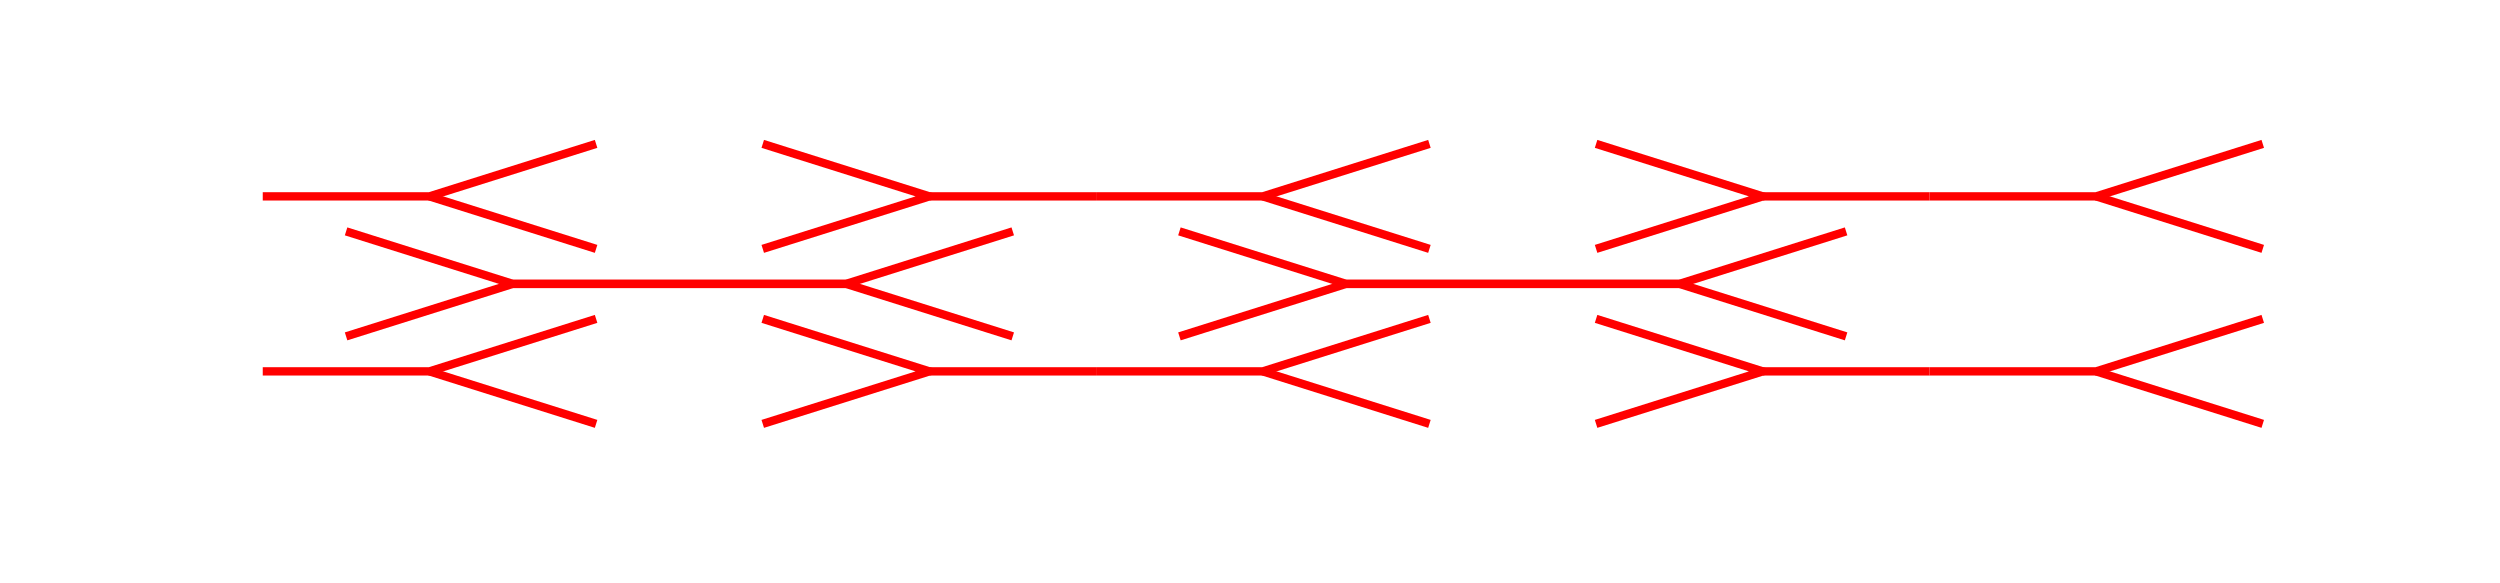 <?xml version="1.0" encoding="UTF-8" standalone="no"?>
<svg
   xmlns:dc="http://purl.org/dc/elements/1.1/"
   xmlns:cc="http://creativecommons.org/ns#"
   xmlns:rdf="http://www.w3.org/1999/02/22-rdf-syntax-ns#"
   xmlns:svg="http://www.w3.org/2000/svg"
   xmlns="http://www.w3.org/2000/svg"
   xmlns:sodipodi="http://sodipodi.sourceforge.net/DTD/sodipodi-0.dtd"
   xmlns:inkscape="http://www.inkscape.org/namespaces/inkscape"
   width="60mm"
   height="14mm"
   viewBox="0 0 60 14"
   version="1.1"
   id="svg961"
   inkscape:version="1.0.2 (e86c870879, 2021-01-15)"
   sodipodi:docname="cross-lattice.svg">
  <defs
     id="defs955" />
  <sodipodi:namedview
     id="base"
     pagecolor="#ffffff"
     bordercolor="#666666"
     borderopacity="1.0"
     inkscape:pageopacity="0.0"
     inkscape:pageshadow="2"
     inkscape:zoom="1.7797634"
     inkscape:cx="200.66504"
     inkscape:cy="103.7315"
     inkscape:document-units="mm"
     inkscape:current-layer="layer1"
     inkscape:document-rotation="0"
     showgrid="false"
     inkscape:window-width="1920"
     inkscape:window-height="1006"
     inkscape:window-x="0"
     inkscape:window-y="40"
     inkscape:window-maximized="1" />
  <g
     inkscape:label="Layer 1"
     inkscape:groupmode="layer"
     id="layer1">
    <path
       style="fill:none;stroke:#ff0000;stroke-width:0.2"
       d="m 50.306,8.913 4,1.26"
       id="path3562" />
    <path
       style="fill:none;stroke:#ff0000;stroke-width:0.2"
       d="m 46.306,8.913 h 4 l 4,-1.26"
       id="path3560" />
    <path
       style="fill:none;stroke:#ff0000;stroke-width:0.2"
       d="M 46.306,6.813"
       id="path3554" />
    <path
       style="fill:none;stroke:#ff0000;stroke-width:0.2"
       d="m 42.306,8.913 h 4"
       id="path3552" />
    <path
       style="fill:none;stroke:#ff0000;stroke-width:0.2"
       d="m 38.306,10.173 4,-1.26 -4,-1.26"
       id="path3550" />
    <path
       style="fill:none;stroke:#ff0000;stroke-width:0.2"
       d="m 30.306,8.913 4,1.26"
       id="path3548" />
    <path
       style="fill:none;stroke:#ff0000;stroke-width:0.2"
       d="m 26.306,8.913 h 4 l 4,-1.26"
       id="path3546" />
    <path
       style="fill:none;stroke:#ff0000;stroke-width:0.2"
       d="m 28.306,8.073 4,-1.26 h 8 l 4,1.26"
       id="path3542" />
    <path
       style="fill:none;stroke:#ff0000;stroke-width:0.2"
       d="M 26.306,6.813"
       id="path3540" />
    <path
       style="fill:none;stroke:#ff0000;stroke-width:0.2"
       d="m 22.306,8.913 h 4"
       id="path3538" />
    <path
       style="fill:none;stroke:#ff0000;stroke-width:0.2"
       d="m 18.306,10.173 4,-1.26 -4,-1.26"
       id="path3536" />
    <path
       style="fill:none;stroke:#ff0000;stroke-width:0.2"
       d="m 10.306,8.913 4,1.26"
       id="path3534" />
    <path
       style="fill:none;stroke:#ff0000;stroke-width:0.2"
       d="m 6.306,8.913 h 4 l 4,-1.26"
       id="path3532" />
    <path
       style="fill:none;stroke:#ff0000;stroke-width:0.2"
       d="m 8.306,8.073 4,-1.26 h 8 l 4,1.26"
       id="path3528" />
    <path
       style="fill:none;stroke:#ff0000;stroke-width:0.2"
       d="M 6.306,6.813"
       id="path3526" />
    <path
       style="fill:none;stroke:#ff0000;stroke-width:0.2"
       d="m 50.306,4.713 4,1.26"
       id="path3492" />
    <path
       style="fill:none;stroke:#ff0000;stroke-width:0.2"
       d="m 46.306,4.713 h 4 l 4,-1.26"
       id="path3490" />
    <path
       style="fill:none;stroke:#ff0000;stroke-width:0.2"
       d="M 46.306,2.613"
       id="path3484" />
    <path
       style="fill:none;stroke:#ff0000;stroke-width:0.2"
       d="m 42.306,4.713 h 4"
       id="path3482" />
    <path
       style="fill:none;stroke:#ff0000;stroke-width:0.2"
       d="m 38.306,5.973 4,-1.26 -4,-1.26"
       id="path3480" />
    <path
       style="fill:none;stroke:#ff0000;stroke-width:0.2"
       d="m 30.306,4.713 4,1.26"
       id="path3478" />
    <path
       style="fill:none;stroke:#ff0000;stroke-width:0.2"
       d="m 26.306,4.713 h 4 l 4,-1.26"
       id="path3476" />
    <path
       style="fill:none;stroke:#ff0000;stroke-width:0.2"
       d="m 44.306,5.553 -4,1.26 h -8 l -4,-1.26"
       id="path3474" />
    <path
       style="fill:none;stroke:#ff0000;stroke-width:0.2"
       d="M 26.306,2.613"
       id="path3470" />
    <path
       style="fill:none;stroke:#ff0000;stroke-width:0.2"
       d="m 22.306,4.713 h 4"
       id="path3468" />
    <path
       style="fill:none;stroke:#ff0000;stroke-width:0.2"
       d="m 18.306,5.973 4,-1.26 -4,-1.26"
       id="path3466" />
    <path
       style="fill:none;stroke:#ff0000;stroke-width:0.2"
       d="m 10.306,4.713 4,1.26"
       id="path3464" />
    <path
       style="fill:none;stroke:#ff0000;stroke-width:0.2"
       d="m 6.306,4.713 h 4 l 4,-1.26"
       id="path3462" />
    <path
       style="fill:none;stroke:#ff0000;stroke-width:0.2"
       d="m 24.306,5.553 -4,1.26 h -8 l -4,-1.26"
       id="path3460" />
    <path
       style="fill:none;stroke:#ff0000;stroke-width:0.2"
       d="M 6.306,2.613"
       id="path909" />
  </g>
</svg>
